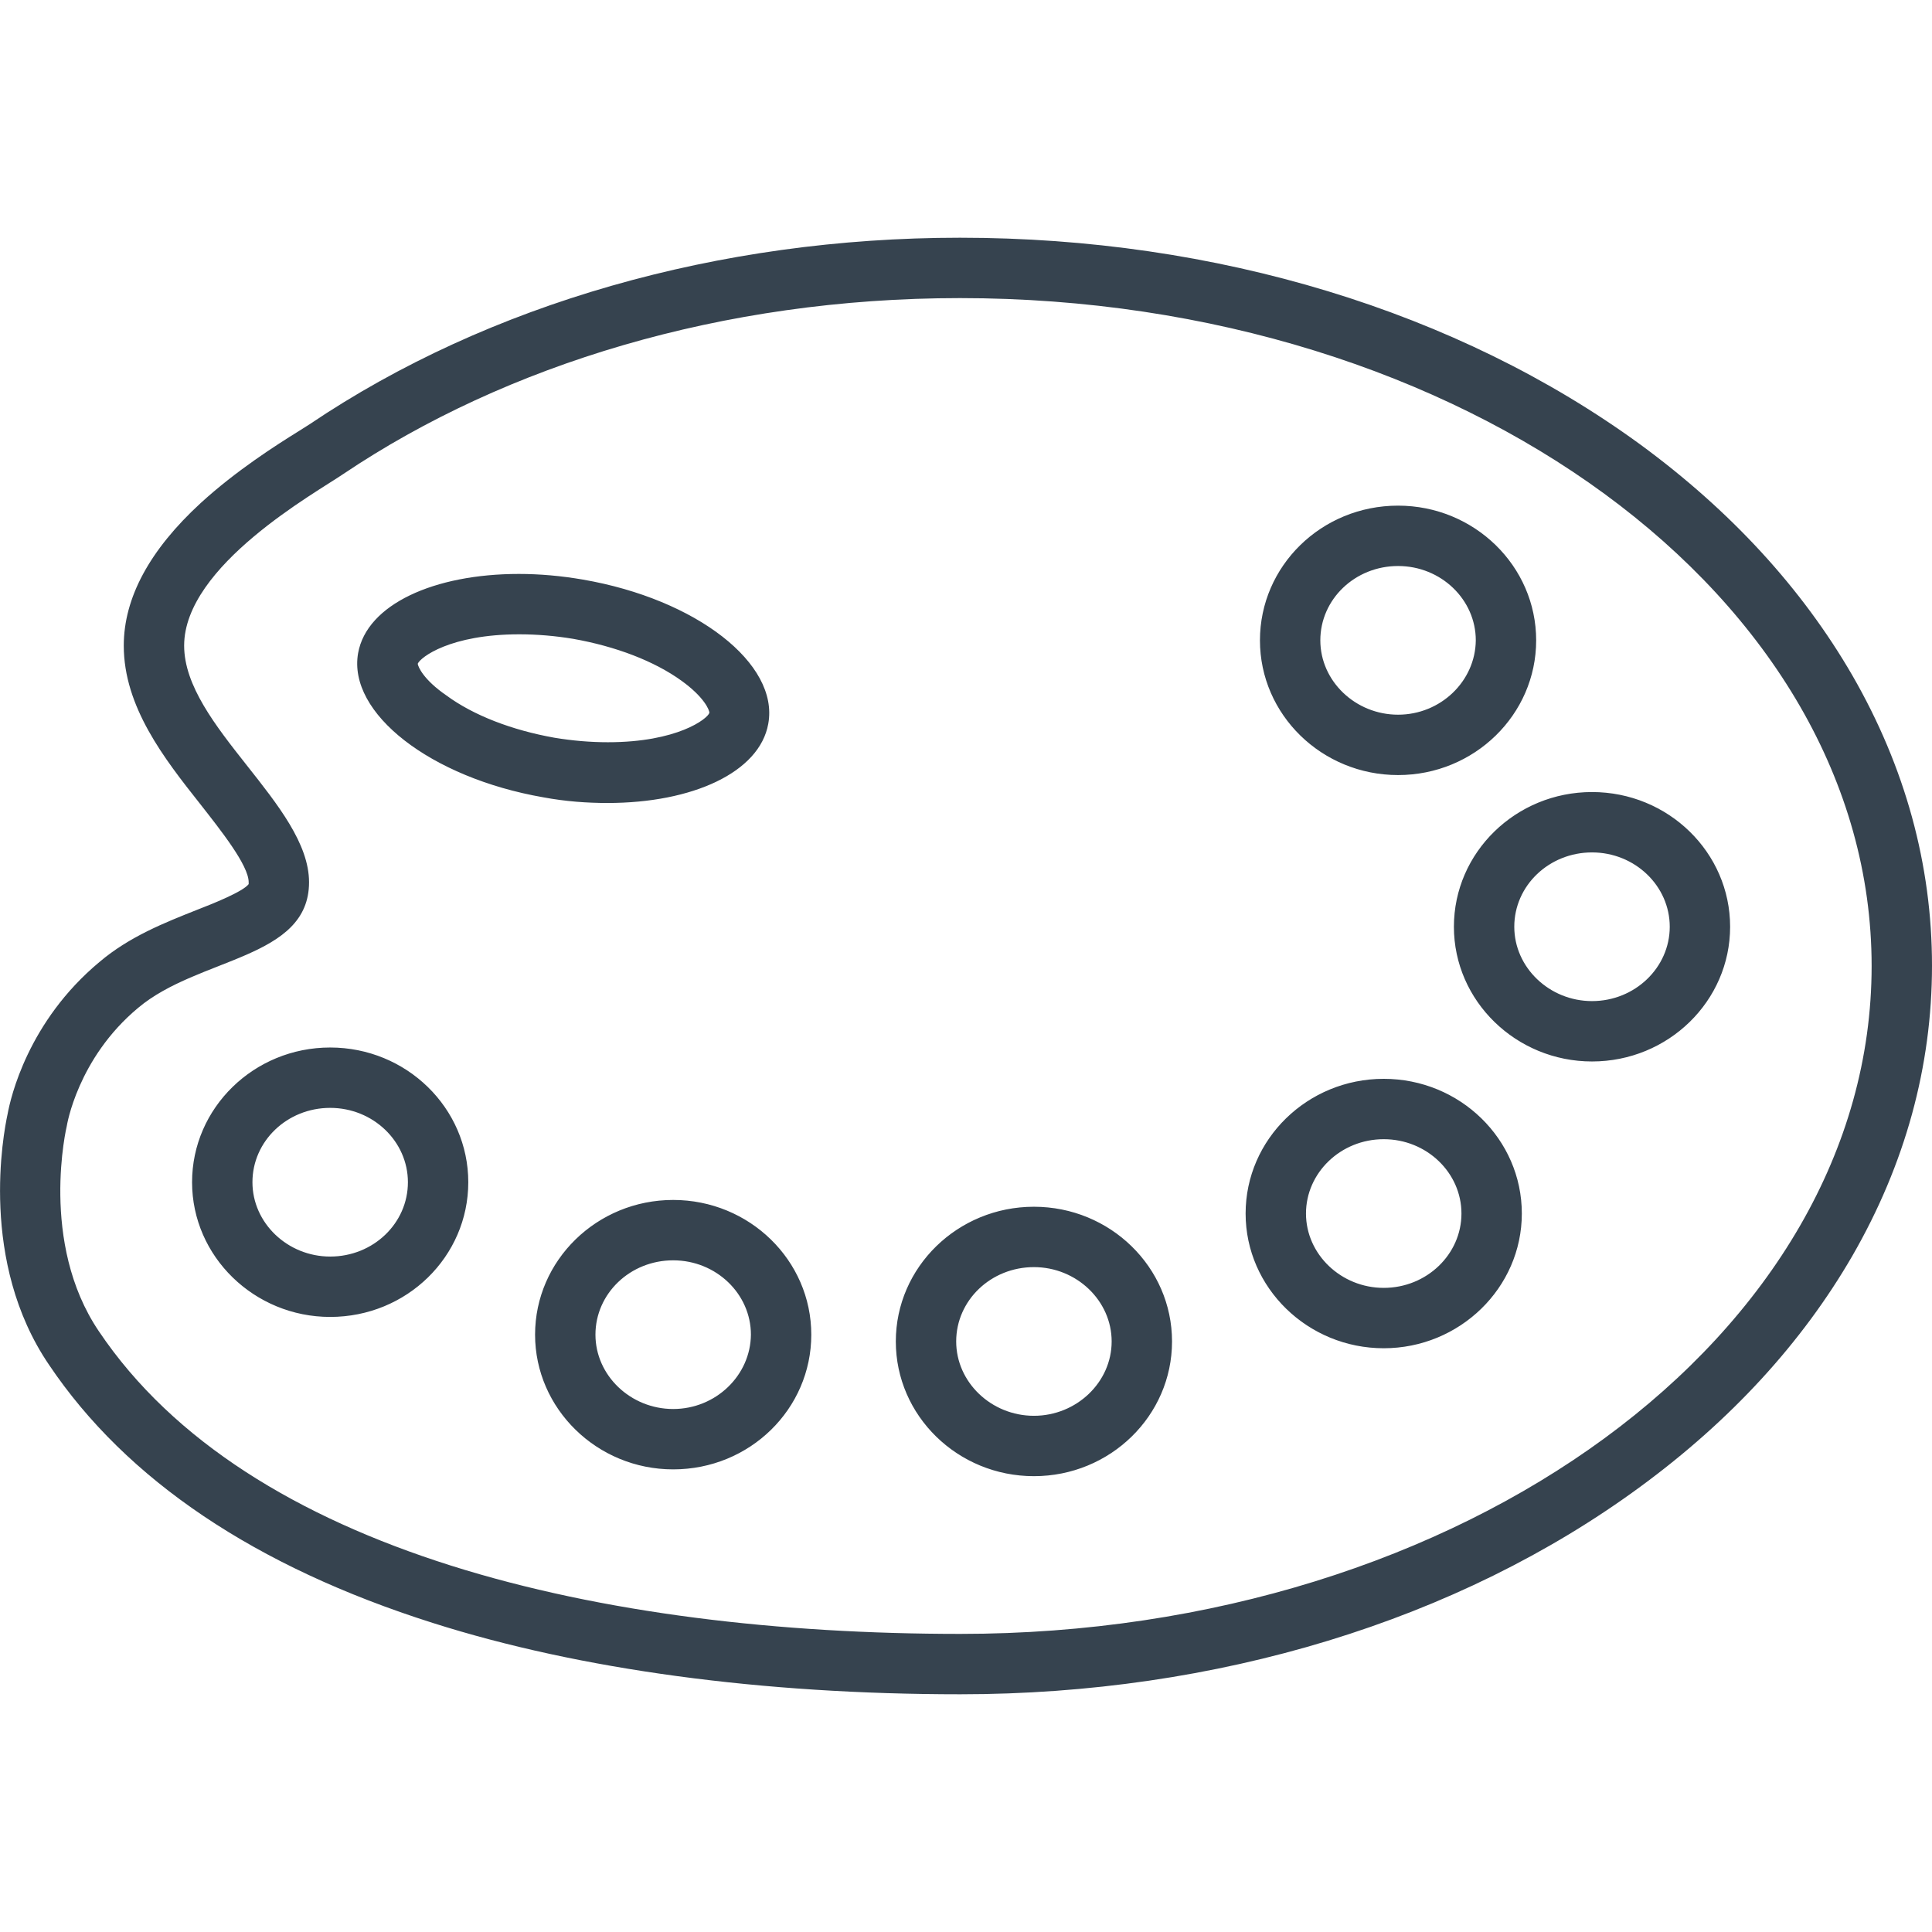<svg xmlns="http://www.w3.org/2000/svg" viewBox="0 0 512 512" xml:space="preserve"><path d="M254.4 79C387.7 79 496 158.3 496 256S387.8 433 254.5 433c-95.2 0-188.9-21.6-228.3-80.2-15.9-23.5-8.5-54.4-8.5-54.4s2.8-17.9 18.9-31.3c16-13.5 45.3-12.9 45.3-33.3s-33.1-41.5-33.1-62.7 34.9-40.5 42.2-45.5C134 96.7 191.4 79 254.4 79m116.1 126.4c20.2 0 36.6-16 36.6-35.7S390.7 134 370.5 134c-20.3 0-36.6 16-36.6 35.7s16.4 35.7 36.6 35.7M161 212.8c22.5 0 40.3-8.1 42.6-21 2.9-15.9-19-33-49.1-38.2-5.8-1-11.5-1.5-17-1.5-22.5 0-40.3 8.1-42.6 21-2.8 15.9 19.2 33 49.1 38.2 5.9 1.1 11.6 1.5 17 1.5m260.9 68.5c20.2 0 36.6-16 36.6-35.7s-16.4-35.7-36.6-35.7-36.6 16-36.6 35.7 16.5 35.7 36.6 35.7M87.5 349c20.3 0 36.6-16 36.6-35.7s-16.4-35.7-36.6-35.7-36.6 16-36.6 35.7S67.4 349 87.5 349m279.2 8.3c20.1 0 36.6-16 36.6-35.7s-16.4-35.7-36.6-35.7c-20.2 0-36.6 16-36.6 35.7s16.5 35.7 36.6 35.7m-188.3 32.1c20.3 0 36.6-16 36.6-35.7S198.6 318 178.4 318s-36.6 16-36.6 35.7c0 19.6 16.4 35.7 36.6 35.7m95.6 1.8c20.2 0 36.6-16 36.6-35.7s-16.4-35.7-36.6-35.7-36.6 16-36.6 35.7 16.4 35.7 36.6 35.7M254.4 63c-63.8 0-125 17.5-172.3 49.4-.6.4-1.7 1.1-3 1.9-5.8 3.6-16.5 10.4-25.9 19-13.5 12.4-20.4 25.1-20.4 37.8 0 16.2 10.7 29.9 20.2 41.9 5.4 6.9 12.9 16.3 12.9 20.8v.5c-1.5 2-9.5 5.2-13.9 6.9-8.3 3.3-17.7 7-25.6 13.7-19 15.8-23.6 36-24.4 40.4-1.1 5.1-7.6 39.1 11 66.4 20.5 30.5 54.7 53.5 101.7 68.4 39 12.4 87.3 18.9 139.8 18.9 67.9 0 131.9-19.5 180.2-55 24-17.6 42.9-38.2 56.2-61.2 14-24.3 21.1-50.2 21.1-76.9s-7.1-52.6-21.1-76.9c-13.3-23-32.2-43.6-56.2-61.2C386.3 82.5 322.3 63 254.4 63zm116.1 126.4c-11.3 0-20.6-8.9-20.6-19.7 0-10.9 9.2-19.7 20.6-19.7s20.6 8.9 20.6 19.7c-.1 10.8-9.3 19.7-20.6 19.7zm-259.8-13.5c.7-1.7 8.6-7.8 26.9-7.8 4.7 0 9.5.4 14.3 1.2 11.3 2 21.5 5.9 28.7 11.1 6.1 4.4 7.4 7.8 7.4 8.5-.5 1.6-8.5 7.8-26.9 7.8-4.6 0-9.4-.4-14.2-1.2-11.2-2-21.4-5.9-28.6-11.2-6.1-4.2-7.5-7.6-7.6-8.4zm311.2 89.4c-11.3 0-20.6-8.9-20.6-19.7 0-10.9 9.2-19.7 20.6-19.7s20.6 8.9 20.6 19.7-9.2 19.7-20.6 19.7zM87.5 333c-11.3 0-20.6-8.9-20.6-19.7 0-10.9 9.2-19.7 20.6-19.7s20.6 8.9 20.6 19.7c0 10.9-9.2 19.7-20.6 19.7zm279.2 8.3c-11.3 0-20.6-8.9-20.6-19.7s9.2-19.7 20.6-19.7 20.6 8.9 20.6 19.7-9.2 19.7-20.6 19.7zm-188.3 32.1c-11.3 0-20.6-8.9-20.6-19.7 0-10.9 9.2-19.7 20.6-19.7s20.6 8.9 20.6 19.7c-.1 10.8-9.3 19.7-20.6 19.7zm95.6 1.8c-11.3 0-20.6-8.9-20.6-19.7 0-10.9 9.2-19.7 20.6-19.7 11.3 0 20.6 8.9 20.6 19.7 0 10.8-9.3 19.7-20.6 19.7z" fill="#36434f"/></svg>